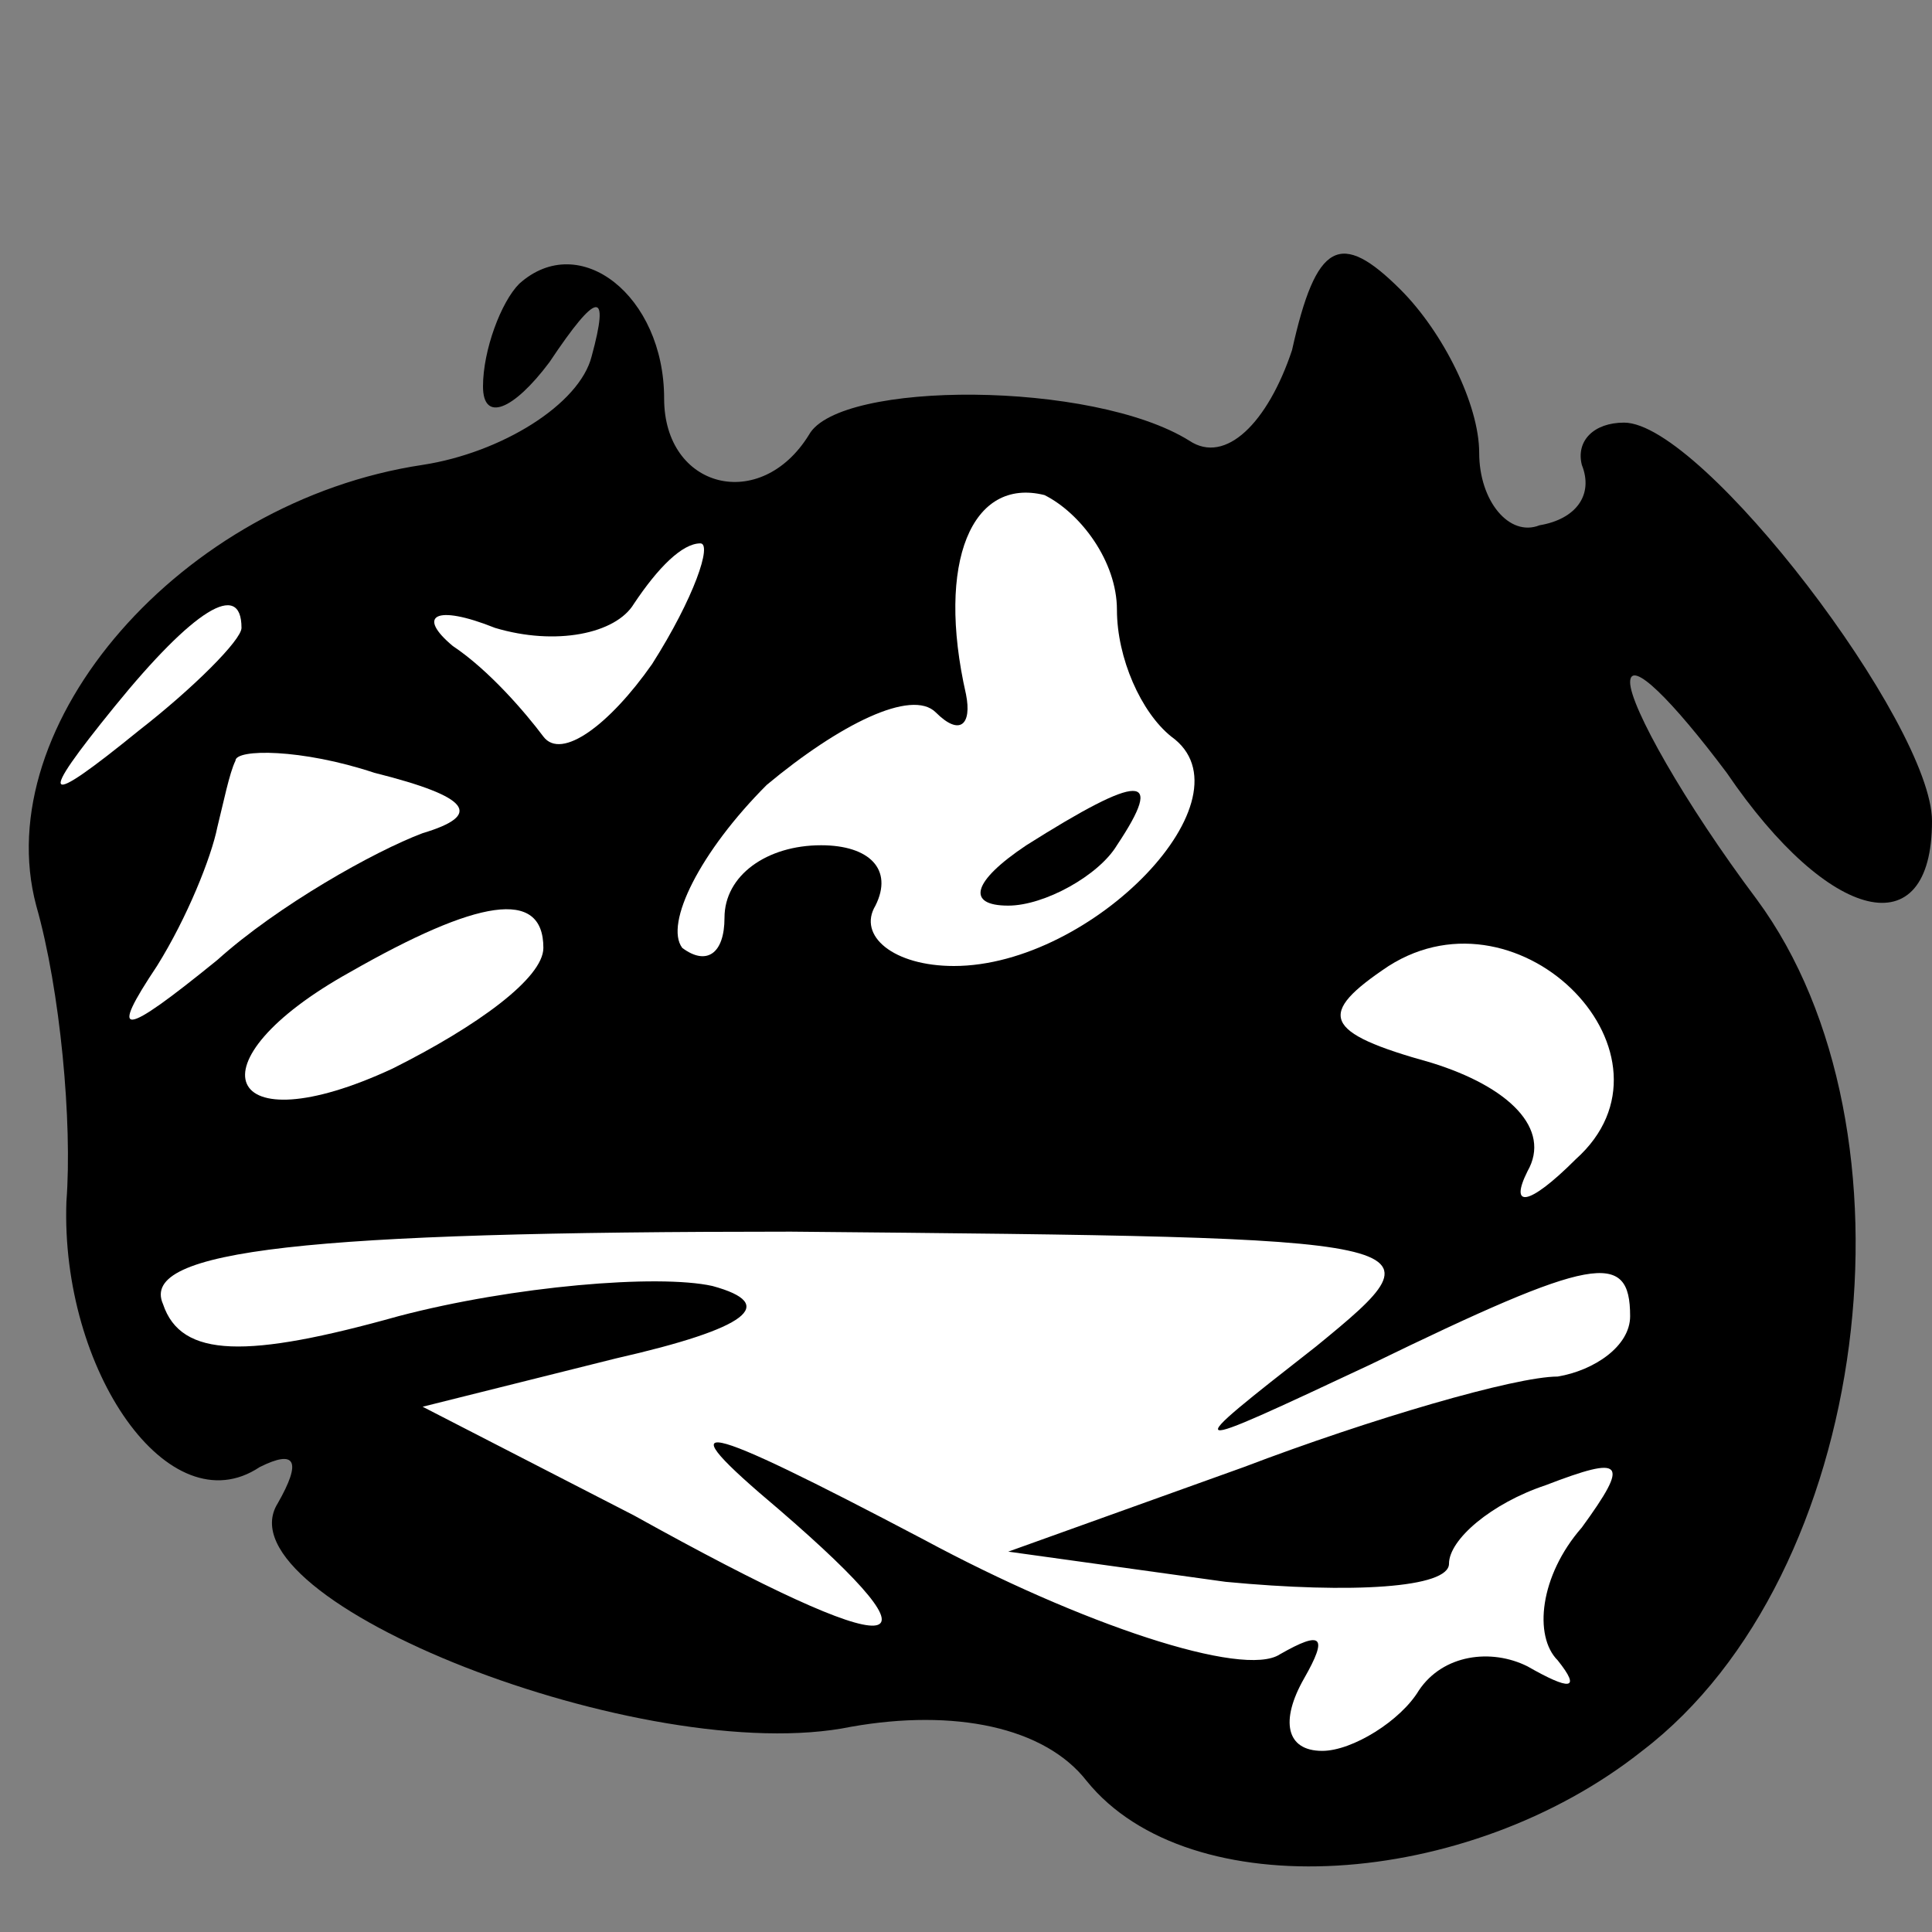 <?xml version="1.0" standalone="no"?>
<!DOCTYPE svg PUBLIC "-//W3C//DTD SVG 20010904//EN"
 "http://www.w3.org/TR/2001/REC-SVG-20010904/DTD/svg10.dtd">
<svg version="1.0" xmlns="http://www.w3.org/2000/svg"
 width="32pt" height="32pt" viewBox="0 0 32 32"
 preserveAspectRatio="xMidYMid meet">
<rect x="0" y="0" width="32" height="32" fill="#808080" stroke="none"/>
<g transform="translate(0,32) scale(0.1,-0.1)"
fill="#000000" stroke="none">
<path fill="#000000" stroke="none" d="M86 273 c-3 -3 -6 -11 -6 -17 0 -6 5
-4 11 4 8 12 10 12 7 1 -2 -8 -15 -16 -28 -18 -40 -6 -72 -43 -64 -73 4 -14 6
-36 5 -49 -1 -28 17 -54 32 -44 6 3 7 1 3 -6 -10 -16 61 -44 95 -37 17 3 32 0
39 -9 17 -21 63 -18 92 5 38 29 47 103 19 141 -12 16 -21 32 -21 36 0 4 7 -3
16 -15 17 -25 34 -29 34 -8 0 16 -38 66 -51 66 -5 0 -8 -3 -7 -7 2 -5 -1 -9
-7 -10 -5 -2 -10 4 -10 12 0 8 -6 20 -13 27 -10 10 -14 8 -18 -10 -4 -12 -11
-19 -17 -15 -16 10 -58 10 -63 1 -8 -13 -24 -9 -24 6 0 17 -14 28 -24 19z"/>
<path fill="#ffffff" stroke="none" d="M185 219 c0 -8 4 -17 9 -21 14 -10 -13
-38 -36 -38 -10 0 -16 5 -13 10 3 6 -1 10 -9 10 -9 0 -16 -5 -16 -12 0 -6 -3
-8 -7 -5 -3 4 3 16 14 27 12 10 24 16 28 12 4 -4 6 -2 5 3 -5 22 1 36 13 33 6
-3 12 -11 12 -19z"/>
<path fill="#ffffff" stroke="none" d="M108 210 c-7 -10 -15 -16 -18 -12 -3 4
-9 11 -15 15 -6 5 -3 7 7 3 10 -3 20 -1 23 4 4 6 8 10 11 10 2 0 -1 -9 -8 -20z"/>
<path fill="#ffffff" stroke="none" d="M40 216 c0 -2 -8 -10 -17 -17 -16 -13
-17 -12 -4 4 13 16 21 21 21 13z"/>
<path fill="#ffffff" stroke="none" d="M70 182 c-8 -3 -24 -12 -34 -21 -16
-13 -18 -13 -10 -1 5 8 9 18 10 23 1 4 2 9 3 11 0 2 11 2 23 -2 16 -4 18 -7 8
-10z"/>
<path fill="#ffffff" stroke="none" d="M90 163 c0 -5 -11 -13 -25 -20 -28 -13
-34 1 -7 16 21 12 32 14 32 4z"/>
<path fill="#ffffff" stroke="none" d="M261 128 c-8 -8 -11 -8 -8 -2 4 7 -3
14 -16 18 -18 5 -19 8 -7 16 22 14 50 -15 31 -32z"/>
<path fill="#ffffff" stroke="none" d="M218 97 c-23 -18 -23 -18 9 -3 37 18
43 19 43 8 0 -5 -6 -9 -12 -10 -7 0 -31 -7 -52 -15 l-39 -14 36 -5 c21 -2 37
-1 37 3 0 4 7 10 16 13 13 5 14 4 6 -7 -7 -8 -8 -18 -4 -22 4 -5 2 -5 -5 -1
-6 3 -14 2 -18 -4 -3 -5 -11 -10 -16 -10 -6 0 -7 5 -3 12 4 7 3 8 -4 4 -6 -4
-33 5 -59 19 -38 20 -43 21 -24 5 29 -25 21 -26 -24 -1 l-35 18 32 8 c22 5 27
9 16 12 -9 2 -33 0 -52 -5 -25 -7 -36 -7 -39 2 -4 9 24 12 104 12 108 -1 109
-1 87 -19z"/>
<path fill="#000000" stroke="none" d="M170 180 c-9 -6 -10 -10 -3 -10 6 0 15
5 18 10 8 12 4 12 -15 0z"/>
</g>
</svg>
